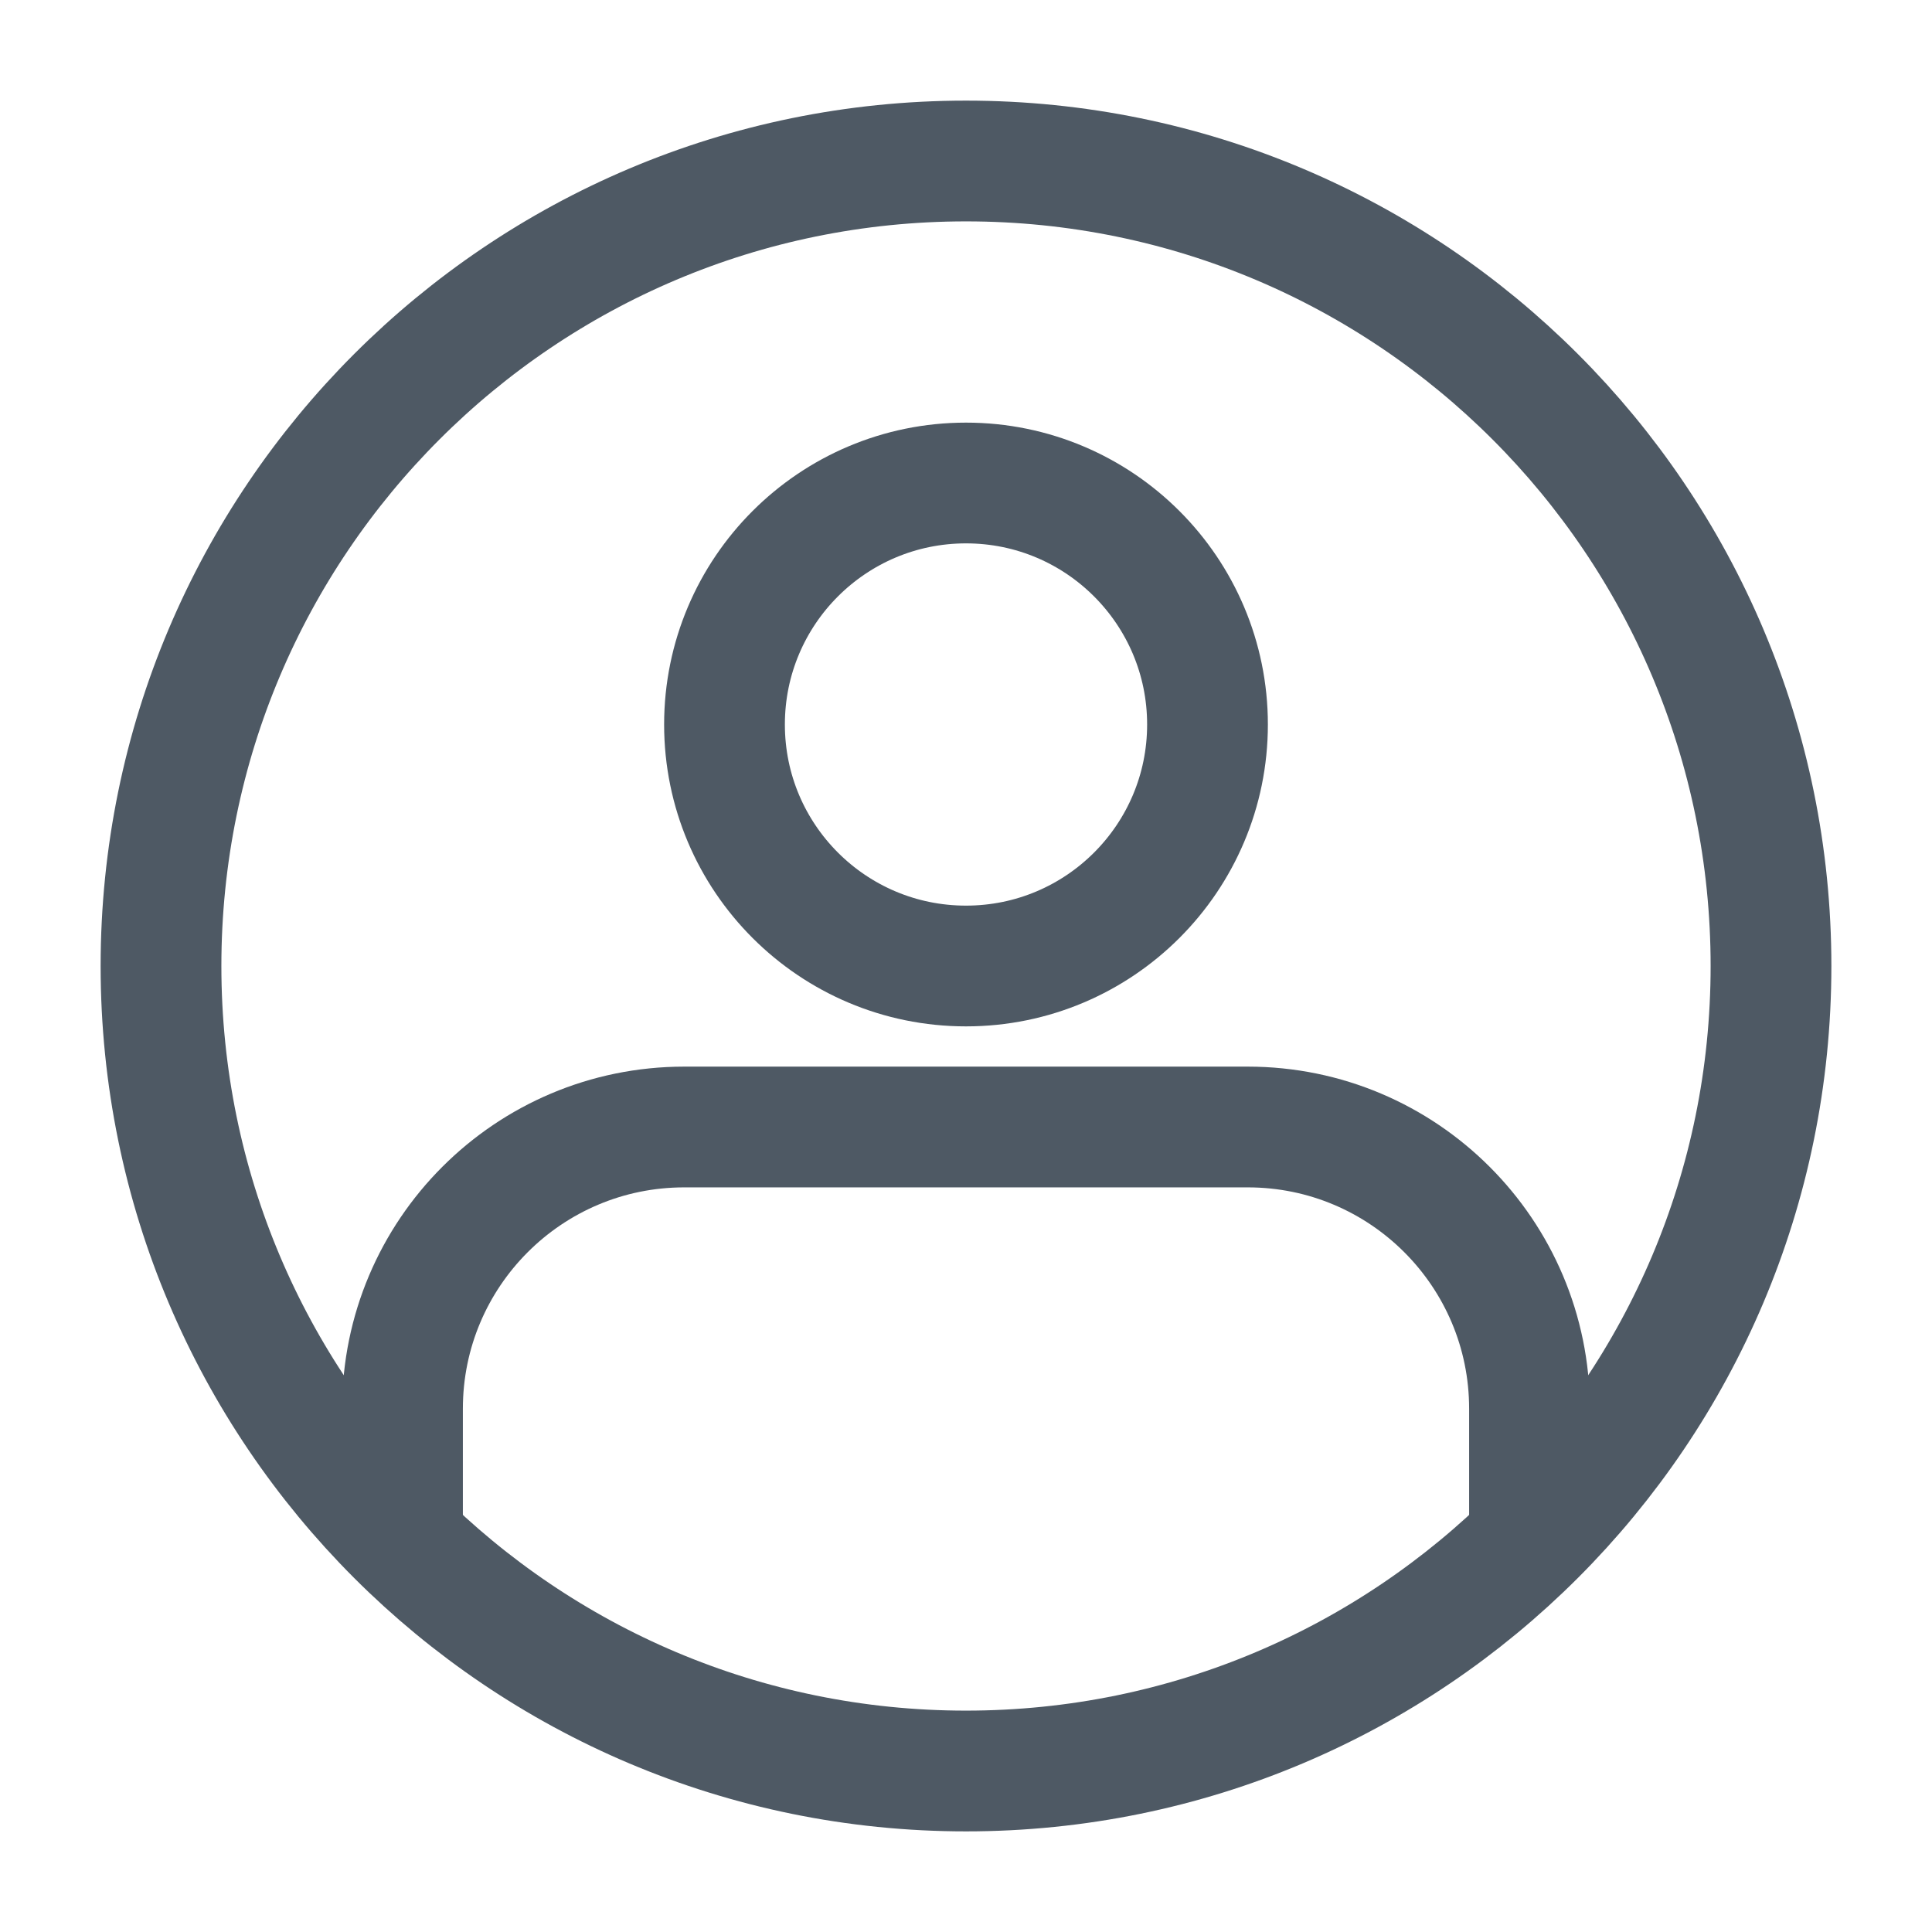 <svg width="24" height="24" viewBox="0 0 24 24" fill="none" xmlns="http://www.w3.org/2000/svg">
<path d="M19 19V17.5C19 15.567 17.433 14 15.5 14H8.5C6.567 14 5 15.567 5 17.5V19" stroke="#4E5964" stroke-width="1.5"/>
<path d="M12 22C17.523 22 22 17.523 22 12C22 6.477 17.523 2 12 2C6.477 2 2 6.477 2 12C2 17.523 6.477 22 12 22Z" stroke="#4E5964" stroke-width="1.5" stroke-miterlimit="10" stroke-linecap="round" stroke-linejoin="round"/>
<circle cx="12" cy="9" r="3" stroke="#4E5964" stroke-width="1.5"/>
</svg>
